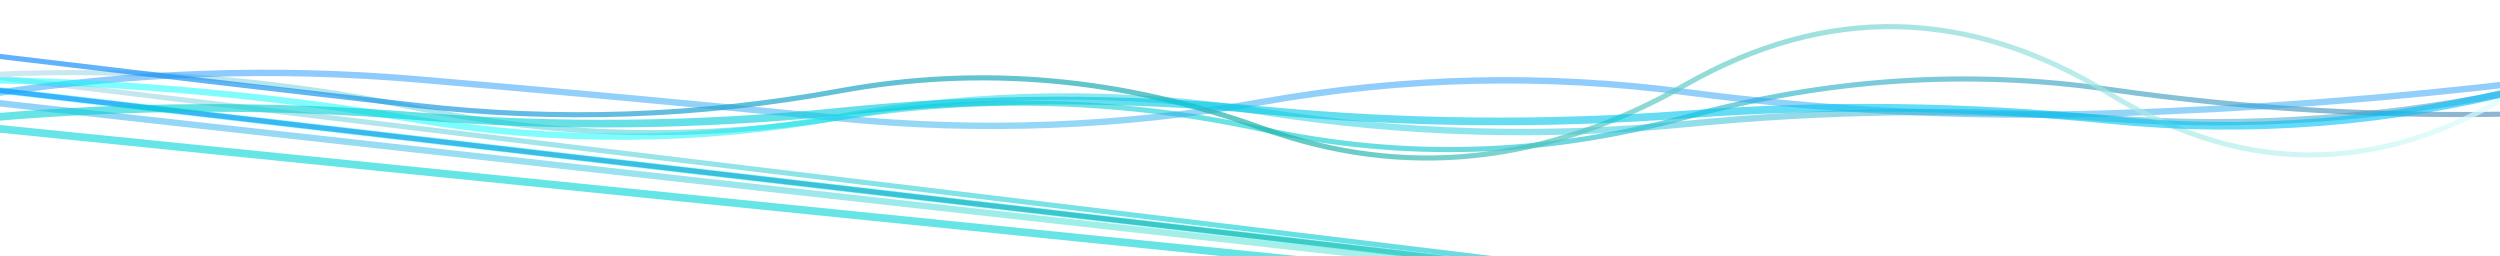 <svg xmlns="http://www.w3.org/2000/svg" xmlns:xlink="http://www.w3.org/1999/xlink" style="margin: auto; background: rgba(255, 255, 255,0); display: block; z-index: 1; position: relative; shape-rendering: auto;" width="1950" height="200" preserveAspectRatio="xMidYMid" viewBox="0 0 1950 200">
          <g transform="">
            <defs>
    <linearGradient id="blueGradient1" x1="0" x2="1" y1="0" y2="0">
      <stop stop-color="#ADD8E6" offset="0"></stop> <!-- Light Blue -->
      <stop stop-color="#00CED1" offset="0.5"></stop> <!-- Dark Turquoise -->
      <stop stop-color="#4682B4" offset="1"></stop> <!-- Steel Blue -->
    </linearGradient>
    <linearGradient id="blueGradient2" x1="0" x2="0" y1="0" y2="1">
      <stop stop-color="#B0E0E6" offset="0"></stop> <!-- Powder Blue -->
      <stop stop-color="#40E0D0" offset="0.5"></stop> <!-- Turquoise -->
      <stop stop-color="#1E90FF" offset="1"></stop> <!-- Dodger Blue -->
    </linearGradient>
    <linearGradient id="blueGradient3" x1="0" x2="1" y1="0" y2="1">
      <stop stop-color="#7FFFD4" offset="0"></stop> <!-- Aquamarine -->
      <stop stop-color="#00FFFF" offset="0.5"></stop> <!-- Aqua -->
      <stop stop-color="#4682B4" offset="1"></stop> <!-- Steel Blue -->
    </linearGradient>
    <linearGradient id="blueGradient4" x1="1" x2="0" y1="0" y2="0">
      <stop stop-color="#E0FFFF" offset="0"></stop> <!-- Light Cyan -->
      <stop stop-color="#20B2AA" offset="0.5"></stop> <!-- Light Sea Green -->
      <stop stop-color="#1E90FF" offset="1"></stop> <!-- Dodger Blue -->
    </linearGradient>
    <linearGradient id="blueGradient5" x1="1" x2="0" y1="1" y2="0">
      <stop stop-color="#00BFFF" offset="0"></stop> <!-- Deep Sky Blue -->
      <stop stop-color="#00CED1" offset="0.5"></stop> <!-- Dark Turquoise -->
      <stop stop-color="#00FFFF" offset="1"></stop> <!-- Deep Sky Blue -->
    </linearGradient>
    <filter id="white-shadow" x="-20%" y="-20%" width="140%" height="140%"> 
      <feDropShadow dx="2" dy="-3" stdDeviation="1" flood-color="rgba(255, 255, 255, 0.4)" />
    </filter>
            </defs>
            <path transform="scale(1, -1) translate(-5, -300)" d="M 0 240 L 0 241.915 Q 165 249.725 330 215.673 T 660 208.18 T 990 199.055 T 1320 208.65 T 1650 230.303 T 1980 211.464 L 1980 0 Z" stroke="url(#blueGradient1)" stroke-width="4" fill="none" opacity="0.6" filter="url(#white-shadow)">
              <animate attributeName="d" dur="14.286s" repeatCount="indefinite" keyTimes="0;0.333;0.667;1" calcmod="spline" keySplines="0.2 0 0.2 1;0.2 0 0.2 1;0.2 0 0.2 1" begin="0s" values="M0 0L 0 243.842Q 165 244.198  330 214.97T 660 203.026T 990 199.823T 1320 201.968T 1650 230.244T 1980 207.671L 1980 0 Z;M0 0L 0 235.062Q 165 269.372  330 218.172T 660 226.503T 990 196.326T 1320 232.408T 1650 230.511T 1980 224.947L 1980 0 Z;M0 0L 0 205.272Q 165 240.516  330 212.799T 660 213.585T 990 212.321T 1320 204.898T 1650 246.269T 1980 215.491L 1980 0 Z;M0 0L 0 243.842Q 165 244.198  330 214.97T 660 203.026T 990 199.823T 1320 201.968T 1650 230.244T 1980 207.671L 1980 0 Z"></animate>
            </path>
            <path transform="scale(1, -1) translate(-5, -300)" d="M 0 220 L 0 227.032 Q 165 252.125 330 238.153 T 660 207.735 T 990 220.548 T 1320 228.142 T 1650 211.542 T 1980 236.441 L 1980 0 Z" stroke="url(#blueGradient2)" stroke-width="5" fill="none" opacity="0.5" filter="url(#white-shadow)">
              <animate attributeName="d" dur="14.286s" repeatCount="indefinite" keyTimes="0;0.333;0.667;1" calcmod="spline" keySplines="0.2 0 0.2 1;0.2 0 0.2 1;0.2 0 0.2 1" begin="-2.857s" values="M0 0L 0 198.915Q 165 261.392  330 234.301T 660 204.322T 990 197.407T 1320 210.244T 1650 221.901T 1980 229.989L 1980 0 Z;M0 0L 0 233.198Q 165 262.285  330 238.998T 660 208.484T 990 225.623T 1320 232.068T 1650 209.27T 1980 237.856L 1980 0 Z;M0 0L 0 214.655Q 165 255.779  330 205.58T 660 248.346T 990 222.183T 1320 230.19T 1650 228.068T 1980 201.173L 1980 0 Z;M0 0L 0 198.915Q 165 261.392  330 234.301T 660 204.322T 990 197.407T 1320 210.244T 1650 221.901T 1980 229.989L 1980 0 Z"></animate>
            </path>
            <path transform="scale(1, -1) translate(-5, -300)" d="M 0 230 L 0 237.421 Q 165 234.24 330 206.641 T 660 208.817 T 990 212.796 T 1320 203.256 T 1650 207.638 T 1980 231.557 L 1980 0 Z" stroke="url(#blueGradient3)" stroke-width="5" fill="none" opacity="0.5" filter="url(#white-shadow)">
              <animate attributeName="d" dur="14.286s" repeatCount="indefinite" keyTimes="0;0.333;0.667;1" calcmod="spline" keySplines="0.2 0 0.2 1;0.2 0 0.2 1;0.2 0 0.2 1" begin="-5.714s" values="M0 0L 0 215.169Q 165 249.14  330 208.41T 660 219.4T 990 211.271T 1320 192.612T 1650 197.189T 1980 194.129L 1980 0 Z;M0 0L 0 229.823Q 165 236.199  330 203.524T 660 214.717T 990 198.357T 1320 205.719T 1650 212.788T 1980 239.823L 1980 0 Z;M0 0L 0 247.936Q 165 231.53  330 210.954T 660 200.651T 990 232.779T 1320 199.847T 1650 200.51T 1980 220.117L 1980 0 Z;M0 0L 0 215.169Q 165 249.14  330 208.41T 660 219.4T 990 211.271T 1320 192.612T 1650 197.189T 1980 194.129L 1980 0 Z"></animate>
            </path>
            <path transform="scale(1, -1) translate(-5, -300)" d="M 0 230 L 0 256.55 Q 165 236.696 330 217.771 T 660 229.085 T 990 199.848 T 1320 234.073 T 1650 227.095 T 1980 237.087 L 1980 0 Z" stroke="url(#blueGradient4)" stroke-width="4" fill="none" opacity="0.7" filter="url(#white-shadow)">
              <animate attributeName="d" dur="14.286s" repeatCount="indefinite" keyTimes="0;0.333;0.667;1" calcmod="spline" keySplines="0.2 0 0.2 1;0.2 0 0.2 1;0.2 0 0.2 1" begin="-8.571s" values="M0 0L 0 224.704Q 165 272.693  330 229.552T 660 236.611T 990 219.915T 1320 230.315T 1650 220.062T 1980 207.425L 1980 0 Z;M0 0L 0 208.169Q 165 259.125  330 226.474T 660 228.265T 990 214.504T 1320 233.379T 1650 248.782T 1980 229.822L 1980 0 Z;M0 0L 0 236.771Q 165 256.397  330 217.551T 660 228.944T 990 199.474T 1320 234.143T 1650 227.226T 1980 237.641L 1980 0 Z;M0 0L 0 224.704Q 165 272.693  330 229.552T 660 236.611T 990 219.915T 1320 230.315T 1650 220.062T 1980 207.425L 1980 0 Z"></animate>
            </path>
            <path transform="scale(1, -1) translate(-5, -300)" d="M 0 200 L 0 208.515 Q 165 222.623 330 209.4 T 660 212.907 T 990 214.014 T 1320 210.712 T 1650 206.499 T 1980 232.652 L 1980 0 Z" stroke="url(#blueGradient5)" stroke-width="6" fill="none" opacity="0.6" filter="url(#white-shadow)">
              <animate attributeName="d" dur="14.286s" repeatCount="indefinite" keyTimes="0;0.333;0.667;1" calcmod="spline" keySplines="0.2 0 0.2 1;0.2 0 0.2 1;0.2 0 0.2 1" begin="-11.429s" values="M0 0L 0 206.739Q 165 245.706  330 203.106T 660 200.397T 990 223.501T 1320 197.116T 1650 192.209T 1980 225.461L 1980 0 Z;M0 0L 0 222.478Q 165 226.433  330 203.86T 660 198.85T 990 246.602T 1320 194.985T 1650 247.292T 1980 200.396L 1980 0 Z;M0 0L 0 211.399Q 165 263.856  330 219.624T 660 233.227T 990 198.604T 1320 232.796T 1650 229.709T 1980 244.333L 1980 0 Z;M0 0L 0 206.739Q 165 245.706  330 203.106T 660 200.397T 990 223.501T 1320 197.116T 1650 192.209T 1980 225.461L 1980 0 Z"></animate>
            </path>
            </g>
          </svg>

